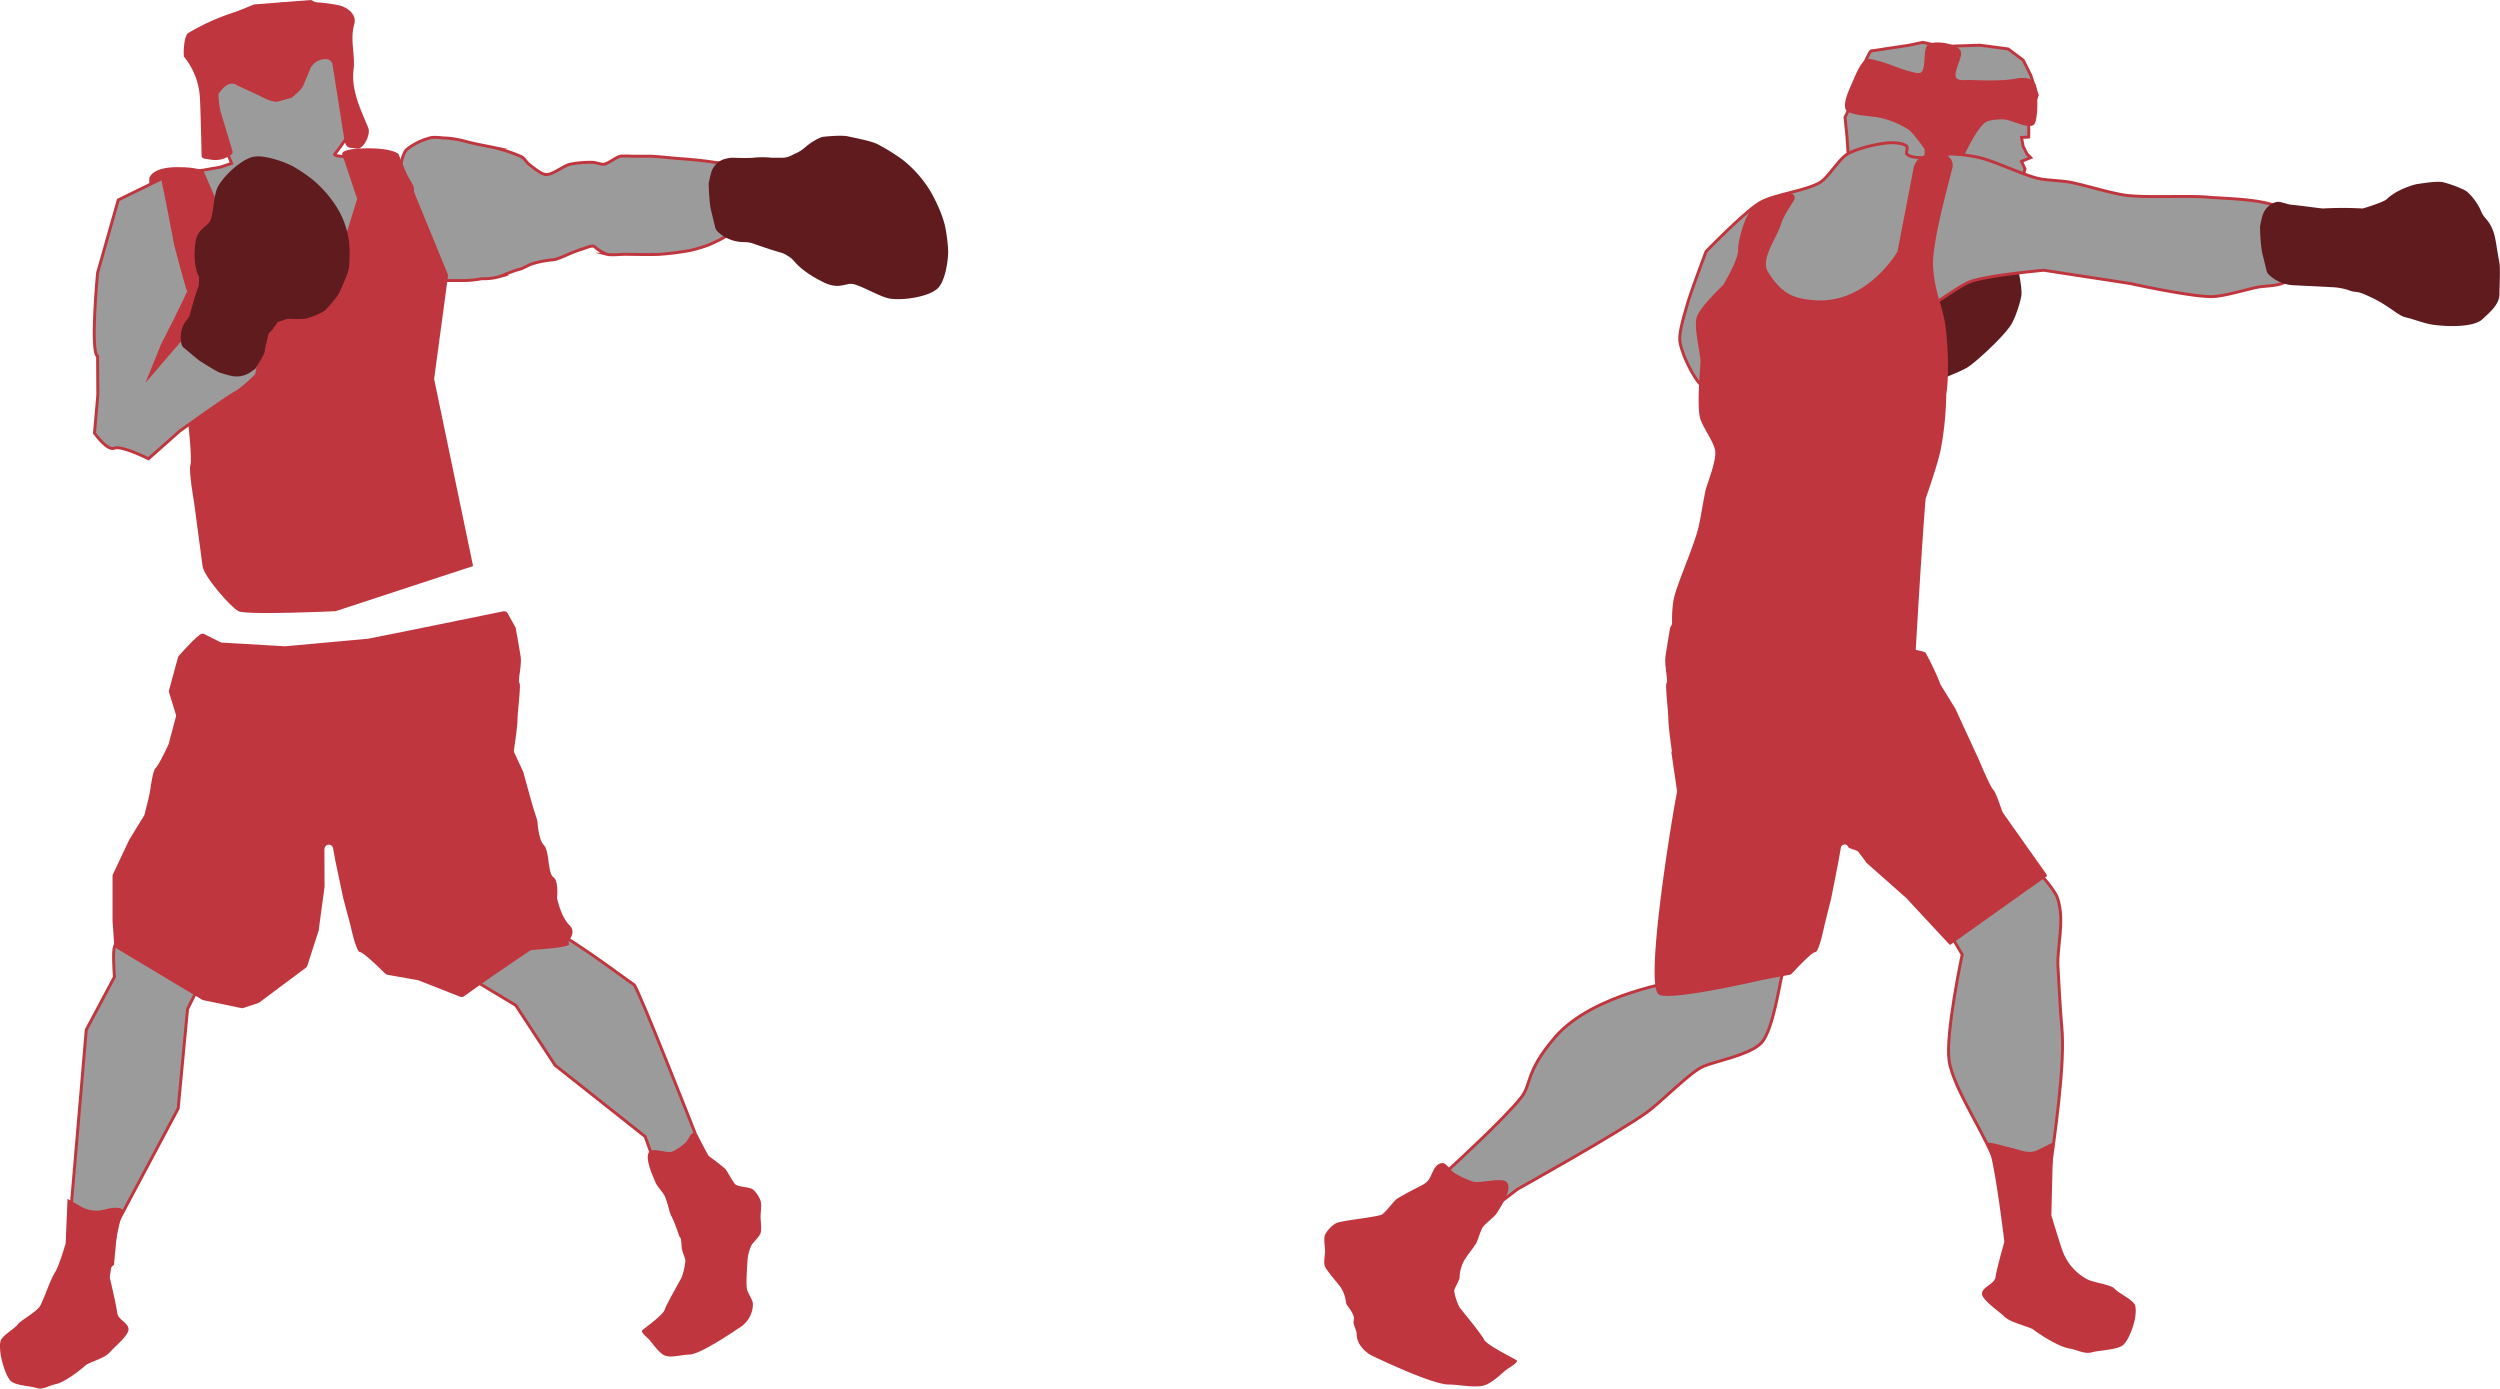 <svg id="Capa_1" data-name="Capa 1" xmlns="http://www.w3.org/2000/svg" viewBox="0 0 845.51 469.62"><defs><style>.cls-1{fill:#9c9b9b;stroke:#c0363e;stroke-miterlimit:10;}.cls-2{fill:#c0363e;}.cls-3{fill:#601b1f;}</style></defs><path class="cls-1" d="M63.75,58.42l10.78-1.9,3.81-1.27-3.17-7.61s-4.44-6.14-4.12-6.56-2.86-13.74-3.49-14.37,3.17-8.25,2.53-8.88S78.34,5.17,78.34,5.17L86,2,105.09.51s6.87,3.36,6.87,4,5.49,9.17,6.23,10,1.06,8.73.43,10,1.37,8.91.63,9.51.31,5.75,0,7-1.85,5.39-1.85,5.39-3.54,5.07-4.17,5.71,3.09.81,3.09.81l4.88,4.5s.91,21.33,2.17,22-13.32,17.76-12.68,18.4-28.1-7.08-29.59-7.66S66.29,71.74,65.65,71.74,63.75,58.42,63.75,58.42Z"/><path class="cls-1" d="M137.65,50.49a21.19,21.19,0,0,1,7.61-3.8c1.53-.53,4.09,0,5.71,0a34.73,34.73,0,0,1,7,1.27c2.78.73,6.07,1.32,8.88,1.9A50.61,50.61,0,0,1,176.34,53c.82.35,1.83,2,2.54,2.54,1.32,1,4.06,3.36,5.74,3.49,2.22.16,6-3,8.21-3.49a35.9,35.9,0,0,1,7.61-.64c1,0,2.85.77,3.81.64,1.52-.22,4-2.35,5.55-2.7a23.44,23.44,0,0,1,3.84,0h6.47c1.62,0,7.89.68,9.51.79,3.8.26,8.29.67,12,1.27,1.75.28,5.68.06,7,1.27,1.91,1.79,2.22,7.55,2.53,10.15a19,19,0,0,1,0,5.83A20.72,20.72,0,0,1,246.74,79c-1.45,1.35-5.14,3-7,3.8a46.81,46.81,0,0,1-6.35,1.9A93.31,93.31,0,0,1,223.28,86c-3,.19-10.76,0-12,0s-4.55.37-6,0a14,14,0,0,1-4.16-2.53c-.64-.64-2.46.18-3.81.63A45.58,45.58,0,0,0,192.2,86c-2.84,1.27-4.44,1.91-5.71,1.91a34.65,34.65,0,0,0-6.35,1.26c-1.9.64-3.06,1.56-4.44,1.91-2.53.63-5.17,1.93-7,2.53a18.94,18.94,0,0,1-5.71.64,35.44,35.44,0,0,1-5.71.63H148.4c-1.87,0-5.68-5.07-7-6.34s-3.46-7.46-3.84-10.14a33.48,33.48,0,0,1,0-7.62c.29-1.79,1.94-5.71,1.94-7s-3.77-6-3.81-8.24C135.72,54.5,136.54,51.38,137.65,50.49Z"/><path class="cls-1" d="M43.14,306.37c-1.91.64-3.81,12.69-4.44,14s0,10.05,0,10.05l-9.52,17.85-6.34,74.22S26,438.3,27.91,436.4s10.15-8.88,10.15-8.88l1.27-13.32,20.93-39.32,3.17-33.62L78,312.08Z"/><path class="cls-1" d="M156.68,314.62c-1.27.63,1.9,15.85,1.9,15.85L174.44,340l13.32,20.3,30.44,24.1L230.25,418,241,428.79s9.51-21.57,8.24-20.93-13.95-24.1-13.95-24.1S215.66,333.65,214.4,333s-27.12-20.3-29.1-18.39-17.84-4.44-17.84-4.44Z"/><path class="cls-2" d="M67.72,214.58c-2.14,1.51-6.24,6.1-7.24,7.24a1.36,1.36,0,0,0-.3.57l-3,11a1.45,1.45,0,0,0,0,.8l2.3,7.46a1.41,1.41,0,0,1,0,.79l-2.4,9.06a.9.9,0,0,1-.08.23c-.41.89-3.22,6.9-4.39,8.07s-1.9,8.88-2.21,9.4a.47.47,0,0,0,0,.17l-1.51,6.07a1.62,1.62,0,0,1-.17.41l-4.92,8a.83.83,0,0,0-.07.13L38.2,295.67a1.44,1.44,0,0,0-.14.62v15.1a.41.41,0,0,0,0,.11l.57,8.08a1.46,1.46,0,0,0,.7,1.13l29,17.38a1.44,1.44,0,0,0,.45.17l12.7,2.66a1.47,1.47,0,0,0,.75,0l5.12-1.71a1.53,1.53,0,0,0,.4-.21l15.68-11.68a1.45,1.45,0,0,0,.51-.71l3.89-12.09a1.84,1.84,0,0,0,0-.25l1.94-14.4c0-.06,0-.13,0-.2l-.06-12.06a3,3,0,0,1,.15-.94h0a1.43,1.43,0,0,1,2.77.18l.88,4.71,2.53,12s0,0,0,.07l2.53,9.48s1.9,8.88,3.17,8.88c1.11,0,7.12,5.87,8.57,7.3a1.4,1.4,0,0,0,.75.39l10.2,1.8a1.47,1.47,0,0,1,.28.08l14.06,5.53a1.42,1.42,0,0,0,1.35-.16c2.14-1.52,6.4-4.56,8.56-6.06,3.39-2.36,10.24-7,13.65-9.31a1.32,1.32,0,0,1,.67-.24c1.65-.15,5-.43,6.61-.6s6.89-.75,6-1.64,3-3.38.08-6.26c-2.57-2.56-3.85-7.84-4.11-9a1.53,1.53,0,0,1,0-.43c.09-1,.4-5.65-1.29-6.77-1.9-1.27-1.27-8.88-3.17-10.79-1.72-1.72-2.14-7.06-2.2-8.07a1.75,1.75,0,0,0-.06-.33c-.39-1.23-1.18-3.68-1.55-4.92-.83-2.81-2.35-8.48-3.14-11.31a1.18,1.18,0,0,0-.07-.2l-3-6.49a1.38,1.38,0,0,1-.12-.8c.26-1.71,1.21-8.18,1.21-10.37,0-2.54,1.27-12,.64-12.37s.86-6,.43-8.88c-.39-2.55-1.44-8.38-1.66-9.6a1.37,1.37,0,0,0-.16-.44l-2.55-4.58a1.41,1.41,0,0,0-1.53-.71c-7.51,1.53-22.54,4.61-30.06,6.13-3.94.8-11.84,2.37-15.78,3.16l-.15,0-27.73,2.52a.74.74,0,0,1-.21,0l-21.16-1.24a1.33,1.33,0,0,1-.56-.15l-5.41-2.71A1.44,1.44,0,0,0,67.72,214.58Z"/><path class="cls-2" d="M68.51,191.45c.32,3.34,9.41,13.85,12.16,15.26s32.81,0,32.81,0L160,191.45l-13.18-63.29,4.74-35.11-16.81-41s-1.9-1.9-10.15-1.9c-9.53,0-8.88,1.9-8.88,1.9l5.08,15.22-6.57,21.17-12.46,6.74L81.51,87,68.83,57.79S66.92,56.52,60,56.52c-8.91,0-9.52,3.8-9.52,3.8V75.5L60.58,92l-1.27,6.34-8.88,9.17s-.63,6.55,0,9.16,5.08,17.83,5.08,17.83l8.24,9.51s1.27,11.42.64,13.32,1.26,12.69,1.26,12.69Z"/><path class="cls-1" d="M33,120.52c-2.54-1.52,0-28.23,0-28.23l7-24.67,14.9-7.3c.32.32,4.52,22.55,4.52,22.55s4,15.19,4.36,15.51-8.88,18.33-8.88,18.33l-4.1,10.14,13-15.15L73,104.5l10.15-.73,6.59,7.93-3,15.15s-4.81,4.83-7.35,6.1-18.52,12.76-18.52,12.76l-10.66,9.44s-9.16-4.62-11.55-3.58-6.7-5.1-6.7-5.1l1.13-13Z"/><path class="cls-3" d="M67.24,96.8c-.63.63-3.17,10.14-3.17,10.14L63,108.42a9.49,9.49,0,0,0-1.61,8h0a2.27,2.27,0,0,0,.74,1.17l5.15,4.28s5.76,3.7,7,4.13a38.26,38.26,0,0,0,3.8,1.09,8.36,8.36,0,0,0,6.82-1.34l1.43-1s3.17-5.07,3.17-5.7,1.38-7,1.64-6.66,2.8-3.49,2.8-3.49l3.35-1.11a46.92,46.92,0,0,0,5.91,0,22.88,22.88,0,0,0,6.6-2.7c.63-.63,4.29-4.47,5.07-6.34.93-2.21,2.72-5.89,3.17-8.25a48.78,48.78,0,0,0,0-8.88,29.43,29.43,0,0,0-4.44-12,39.69,39.69,0,0,0-8.27-9.2A61.13,61.13,0,0,0,99,56.2c-3.17-1.62-9.83-3.92-13.32-3.17-4.16.89-10,6.41-12,10.15-1.4,2.56-1.42,8.71-2.53,11.42-.88,2.11-4.44,2.53-5.08,7.61-1,8.2,1.27,11.41,1.27,11.41Z"/><path class="cls-3" d="M263.86,85.36c-2.15-.56-6.86-2.18-9.18-3a8.78,8.78,0,0,0-2.78-.48h-.56a12.94,12.94,0,0,1-8.65-3.58h0a2.68,2.68,0,0,1-.78-1.3L240.4,70.8a8.62,8.62,0,0,1-.2-1.13,69.21,69.21,0,0,1-.51-7.56,31,31,0,0,1,.83-3.72,6.77,6.77,0,0,1,4.72-4.67l.11,0a9,9,0,0,1,3.14-.36c2,.12,5.68.07,6.18,0a28.53,28.53,0,0,1,6.35,0c.28,0,1.65-.05,3.09,0a7.43,7.43,0,0,0,3.65-.82l.67-.34.37-.18a13,13,0,0,0,3.28-2A19.78,19.78,0,0,1,278,46.32c.94-.12,6.54-.72,8.78-.2,2.64.6,7.15,1.41,9.69,2.48A69.44,69.44,0,0,1,305.23,54,39.26,39.26,0,0,1,314.86,65c1.22,2.15,4,7.45,4.92,12.27a57,57,0,0,1,.9,7.6c0,3.55-1.06,10.31-3.54,12.66-2.95,2.8-11.3,4.12-16,3.49-3.22-.43-9.28-4.18-12.5-4.93-2.51-.59-4.71,2-10-.57-5.94-2.9-8.73-5.61-9.89-7a8.79,8.79,0,0,0-2.15-1.88l-.35-.22A8.15,8.15,0,0,0,263.86,85.36Z"/><path class="cls-2" d="M78.17,52.32a1,1,0,0,0,.47-1.14L74.53,37.49a28.91,28.91,0,0,1-.63-5.71c1.27-1.9,3.65-4.73,6.37-2.88l7.58,3.52c.05,0,4.44,2.53,6.35,1.9s3.7-1,4.44-1.27c0,0,3.17-2.54,3.8-3.81l2.7-6.44A5.82,5.82,0,0,1,109.73,20c1.38-.06,2.5.45,2.76,2l3.84,24.38c.35,2,.55,3.68,2.63,3.63,0,0,1.85.3,1.88.29,2.28,0,4.56-4.92,3.73-7-1.92-4.88-5.92-12.35-5-19.67.63-5.08-1.27-10.15.25-15.47.94-3.32-2.41-5.64-4.77-6.26,0,0-25-6.4-51.35,9.25-1.45.86-1.72,6.37-1.49,8a24.1,24.1,0,0,1,5.42,14.35c.26,4.82.55,19.29.55,19.29a1,1,0,0,0,.85.84l2.43.39a8.72,8.72,0,0,0,5.82-1.12Z"/><path class="cls-2" d="M22.84,405.46,27.25,408a10.62,10.62,0,0,0,8.39,1c3.48-1,6.55-.46,6,.85-2,4.73-4.53,22.16-4.53,22.16s2.23,9.36,2.54,12.05c.26,2.36,4,3.34,3.8,5.71-.17,2.12-5,6-6.34,7.61-1.71,2.05-7.15,3.38-8.24,4.44s-6.93,5.74-10.15,6.34c-2.21.42-4.22,2-6.35,1.27s-7.33-.78-8.88-2.53S.73,460.83.32,458.66c-.25-1.34-.58-4.22,0-5.45.83-1.77,4.54-3.77,5.71-5.33,1-1.37,6.59-4.3,7.61-6.35,1.91-3.8,3.07-8.16,5.08-11.41,1.34-2.18,3.49-9.62,3.49-9.62Z"/><path class="cls-2" d="M219.6,389.52c1.21-1.48,5.83.56,7.66,0a17.63,17.63,0,0,0,4.58-3.08c.81-.71,1.8-3.48,2.85-3.23,2.09.49,2.2,4.6,3.49,6.31,1.11,1.48,2.54,1.9,7,5.71.7.6,2.77,4.79,3.6,5.39,1.25.9,4.67.77,5.91,1.68a9.65,9.65,0,0,1,2.54,3.8c.4,1.31,0,4.1,0,5.47s.43,4.18,0,5.48-2.56,3.09-3.17,4.27a15.13,15.13,0,0,0-1.27,5.08c0,1.27-.6,7.25-.15,9.61.25,1.33,2,3.63,2,5a9.36,9.36,0,0,1-3.8,7.52c-1.91,1.27-14,9.6-17.76,9.6-2.62,0-6.68,1.4-8.73.07s-3.6-3.82-4.78-5.11c-.67-.73-3-2.57-2.35-3.2s7-5.08,7.61-7,5.08-9.6,5.71-10.87a23.23,23.23,0,0,0,1.27-5.62c0-.64-1.24-3.57-1.27-4.44a17.15,17.15,0,0,0-.63-4.44c-.56-2.22-2.44-5.21-3.18-7-.56-1.35-1-4.3-1.64-5.63s-2.76-3.51-3.34-4.87C220.73,397.57,217.91,391.61,219.6,389.52Z"/><path class="cls-1" d="M625.24,54.62l-.63-8.88L624,39.66l3.17-6.61,2.54-9.51s2.54-6.35,3.17-6.35,4.44-.63,4.44-.63l8.25-1.24,4.75-1,6.23,1.4,13.12-.43,9.52,1.27,5.07,3.8,2.54,5.08L689,32.17,686.13,40v6.34l-2.44.15.54,3,1.29,2.54,1.25,1.27-3.08,1.27,1.17,2.53-1.9,7-15.22,9.51h-26.6l-12.09-9.51Z"/><path class="cls-2" d="M626.83,27c-1,2.41-3.8,7.86-2.54,10.15.58,1,3.27,1.51,4.44,1.73s5.24.59,6.34.81a29.43,29.43,0,0,1,10.47,4.19c1.71,1.26,5.39,6.59,5.39,6.59v7.73L662,61.45V57.7s5.61-13.63,9.49-16.32c1.26-.87,4.51-1.05,6.05-1,2.58,0,7.95,3.26,10.15,1.91,1-.61,1.11-3.3,1.27-4.44a55.84,55.84,0,0,0,0-5.64,9.35,9.35,0,0,0-.64-3.88,4.21,4.21,0,0,0-3.17-1.9,13.47,13.47,0,0,0-2.54,0,36.78,36.78,0,0,1-4.44.63,111.34,111.34,0,0,1-11.41,0c-1.28-.08-4.3.38-5.08-.63-1.46-1.9,2.69-7.58,1.27-9.51-1.61-2.21-8.47-3.38-10.78-1.91-2.08,1.33-.51,8.13-2.54,9.52-.8.54-2.9-.22-3.84-.43-2.6-.57-7.52-2.77-10.11-3.38-1.09-.26-3.41-1.07-4.44-.63C629.37,20.86,627.64,25.12,626.83,27Z"/><path class="cls-3" d="M665.2,124.39c2.74-1.6,11.89-10.07,14.59-14,1.65-2.36,3.26-7.32,3.81-10.15.61-3.14-1.91-12.68-1.91-12.68l-19,3.17-16.49,3.81,1.27,22.2s-2.54,8.41-1.27,8.33,8.88,3.72,8.88,3.72S662.81,125.78,665.2,124.39Z"/><path class="cls-1" d="M575.77,130.73c-3.11-2.91-7-11-7.61-15.22-.43-3.21,1.67-9.57,2.53-12.69C572,98.28,577,85.06,577,85.06s13-13.44,18.32-16.57c4.63-2.72,15.83-4,20.37-6.9,2.78-1.77,6.29-7.85,9.14-9.51,3.33-1.94,11.1-3.8,15-3.81,1.31,0,4.27.24,5.07,1.27.39.5-.41,2.05,0,2.54,1.25,1.47,5.69,1.27,7.62,1.27s5.42-1.23,7.26-1.27a51.4,51.4,0,0,1,9.86,1.27c5.08,1.21,14.59,5.79,19.66,7,2.65.62,8.12.76,10.79,1.27,4.79.93,14.18,3.83,19,4.44,6.92.88,21,0,27.91.64,6.75.6,21.63.5,26.64,5.07,2.55,2.34,4,9.87,3.8,13.32-.18,2.76-2.28,8.41-4.44,10.15-1.89,1.52-7.14,1.42-9.51,1.9-3.81.78-11.34,3.08-15.23,3.17-7.06.17-27.9-4.44-27.9-4.44L691.21,91.4s-18.85,1.68-24.74,3.81c-3.48,1.26-9.41,5.89-12.69,7.61-6.92,3.64-21.93,8.66-28.48,12.93-4.71,3.07-11.8,12.36-16.77,15-4.72,2.48-15.4,5.5-20.71,5.07C584.56,135.55,578.15,133,575.77,130.73Z"/><path class="cls-1" d="M475.23,410.14c1.9,1.26,15.22-15,15.22-15s18.95-17.32,24.11-24.1c3.52-4.63,1.27-8.51,11.41-20.3,12.73-14.78,41.87-19,41.87-19s35.52-3.17,34.88-1.9-2.91,18.46-7,22.83c-3.83,4.12-15.42,6.17-19.67,8-4.44,1.9-14.27,12.08-19,15.48-10.36,7.41-43.77,26-43.77,26s-14.59,11.16-16.49,12.43-16.49,5.07-17.76,5.07S475.23,410.14,475.23,410.14Z"/><path class="cls-1" d="M654.79,308.91c1.21.63,8.83,13.95,8.83,13.95s-5.75,27-4.42,35.9c1.49,10,13.93,27.23,16.47,37.05,1.51,5.84,5.71,23.21,5.71,23.21l13.9,20.08s3.86-10.57,2-11.84-5.07-13.32-5.07-13.32.25-11.63.63-14.59c1.91-14.59,5.78-39.43,4.44-52.38-.46-4.48-1-15.44-1.26-19.93-.46-6.54,2.53-15.85-.26-23.56-1.27-3.51-9.26-11.7-9.26-11.7l-29.08,11.7Z"/><path class="cls-2" d="M651.25,220.8a87.07,87.07,0,0,1,5.07,10.78l5.08,8.25c.06.26,8,17.39,8,17.39a1.55,1.55,0,0,0,.07.23c.39.89,3.57,8.48,4.66,9.65s2.89,7.1,3.17,7.61c0,.06,14.84,21,14.84,21a1.6,1.6,0,0,1,.13.62l-32.67,23.22a1.22,1.22,0,0,1-.38-.22S644.92,304,644.9,303.89L631,291.59a1.41,1.41,0,0,1,0-.2L628.41,288c0-.31-3.16-1.1-3.25-1.4h0a1.32,1.32,0,0,0-2.59.18l-.82,4.71-2.37,12s0,0,0,.07L617,313.09s-1.78,8.88-3,8.88-6.65,5.87-8,7.3a1.32,1.32,0,0,1-.71.39l-9.52,1.8a1.29,1.29,0,0,0-.26.08s-31.74,7.38-34.64,4.7c-4.83-4.47,5.61-65.68,6.34-68.5,0-.07-1.94-13.25-1.94-13.25a1.46,1.46,0,0,0,.11-.8c-.24-1.71-1.13-8.18-1.13-10.37,0-2.54-1.19-12-.59-12.37s-.81-6-.4-8.88c.36-2.55,1.34-8.38,1.55-9.6A1.33,1.33,0,0,1,565,212l2.38-4.58a1.29,1.29,0,0,1,1.43-.71c7,1.53,21.05,4.61,28.06,6.13L611.61,216l.14,0,25.89,2.52a.61.61,0,0,0,.19,0S650.32,219.67,651.25,220.8Z"/><path class="cls-2" d="M566.25,201.77c-.88,3.25-1.41,12.9.82,15s28.69,8.67,31.29,9.32a1.5,1.5,0,0,0,.42,0l47.41-1.3a1.55,1.55,0,0,0,1.51-1.43s2.23-39,3.55-54.64c0-.18,3.82-10.63,5.07-16.49a106,106,0,0,0,1.9-19c.19-.42,1.27-8.25,0-20.93-.89-8.93-3.9-12.5-4.44-22.2-.4-7.36,4.28-24.46,6.51-33.26a3.85,3.85,0,0,0-3.74-4.8h-3.41a6.12,6.12,0,0,0-6,5l-5.34,27.74a1.63,1.63,0,0,1-.19.52c-1.3,2.12-11.24,17.42-27.77,16.24-7.19-.51-11.1-2-15.85-9.51-2.82-4.42,3-11.46,4.44-16.49.51-1.78,2.64-5.23,4.29-7.75a1.56,1.56,0,0,0-1.64-2.38c-3.81.83-9.65,2.54-12.8,5.69-2.54,2.53-4.58,11.12-4.44,13.32.19,3-4.2,10.57-5,11.86a2.24,2.24,0,0,1-.27.34c-1.11,1.05-7.81,7.56-8.73,10.63-1.09,3.68,1.4,12.6,1.27,15.28s-1.18,14-.21,18.54c.65,3.08,4.81,8.35,5.2,11.47.41,3.31-2.68,11-3.19,12.95s-1.69,9.41-2.4,12.52C573.13,184.15,567.9,195.7,566.25,201.77Z"/><path class="cls-3" d="M788.25,97.11,776,96.48a12.94,12.94,0,0,1-8.65-3.58h0a2.74,2.74,0,0,1-.78-1.31l-1.51-6.2a8.89,8.89,0,0,1-.19-1.13,67,67,0,0,1-.52-7.56,31.62,31.62,0,0,1,.83-3.73,6.78,6.78,0,0,1,4.72-4.66l.11,0c1-.31,3.82.87,4.88.93,2.05.13,10.28,1.31,10.79,1.27a120.63,120.63,0,0,1,13.32,0c.28,0,7.22-2.15,8.24-3.17,3.17-3.17,9.21-4.95,10.15-5.07s6.65-1.15,8.88-.64a38.73,38.73,0,0,1,7,2.54c2.08.88,4.87,4.87,5.71,7,1.27,3.17,2.85,2.85,4.44,7.61.63,1.9,1,5.32,1.9,10.15.35,1.9,0,8.68,0,10.55,0,3.54-3.27,6.13-5.75,8.48-3,2.8-11.79,2.53-16.49,1.9-3.22-.44-6.3-1.79-9.51-2.54-2.52-.59-5.48-3.75-10.79-6.34-5.93-2.9-5.07-1.9-7.61-2.54A20.81,20.81,0,0,0,788.25,97.11Z"/><path class="cls-2" d="M694.38,386.35l-5.08,2.54c-3,1.48-5.5.2-8.88-.64-4.16-1-8.89-2.57-8.24-1.27,2.35,4.74,5.7,33,5.7,33s-2.67,9.36-3,12c-.32,2.36-4.79,3.34-4.56,5.71.21,2.12,6,6,7.59,7.61,2,2.05,8.56,3.38,9.87,4.44s8.28,5.74,12.14,6.34c2.64.42,5,2,7.59,1.27s8.78-.78,10.63-2.54,3.31-6.07,3.79-8.24c.3-1.34.7-4.22,0-5.45-1-1.77-5.43-3.77-6.83-5.33-1.22-1.37-7.18-2-9.27-3.18a17.73,17.73,0,0,1-8.25-9.51c-.94-2.53-3.8-12.05-3.8-12.05Z"/><path class="cls-2" d="M509.42,399.67c-1.75-1.48-8.42.56-11.07,0a28.19,28.19,0,0,1-6.61-3.08c-1.17-.71-2.61-3.48-4.13-3.23-3,.49-3.17,4.59-5,6.31-1.6,1.48-3.66,1.9-10.08,5.71-1,.6-4,4.79-5.2,5.39-1.81.89-13.73,2-15.52,2.94a10.36,10.36,0,0,0-3.66,3.81c-.58,1.31,0,4.1,0,5.47s-.62,4.17,0,5.47,4.32,5.64,5.21,6.82a11.47,11.47,0,0,1,1.83,5.07c0,1.27,3.28,3.9,2.64,6.26-.36,1.32,1,3.18,1,4.53,0,3.71,3.21,6.46,5.5,7.52,2.75,1.27,20.16,9.6,25.66,9.6,3.77,0,9.64,1.39,12.61.06s5.19-3.81,6.9-5.1c1-.73,4.31-2.57,3.39-3.2s-10.08-5.08-11-7-7.33-9.6-8.25-10.87a17.12,17.12,0,0,1-1.83-5.62c0-.64,1.78-3.57,1.83-4.44a12.24,12.24,0,0,1,.92-4.44c.8-2.22,3.52-5.21,4.58-7,.81-1.35,1.47-4.31,2.38-5.63s4-3.51,4.81-4.87C507.79,407.72,511.87,401.75,509.42,399.67Z"/></svg>